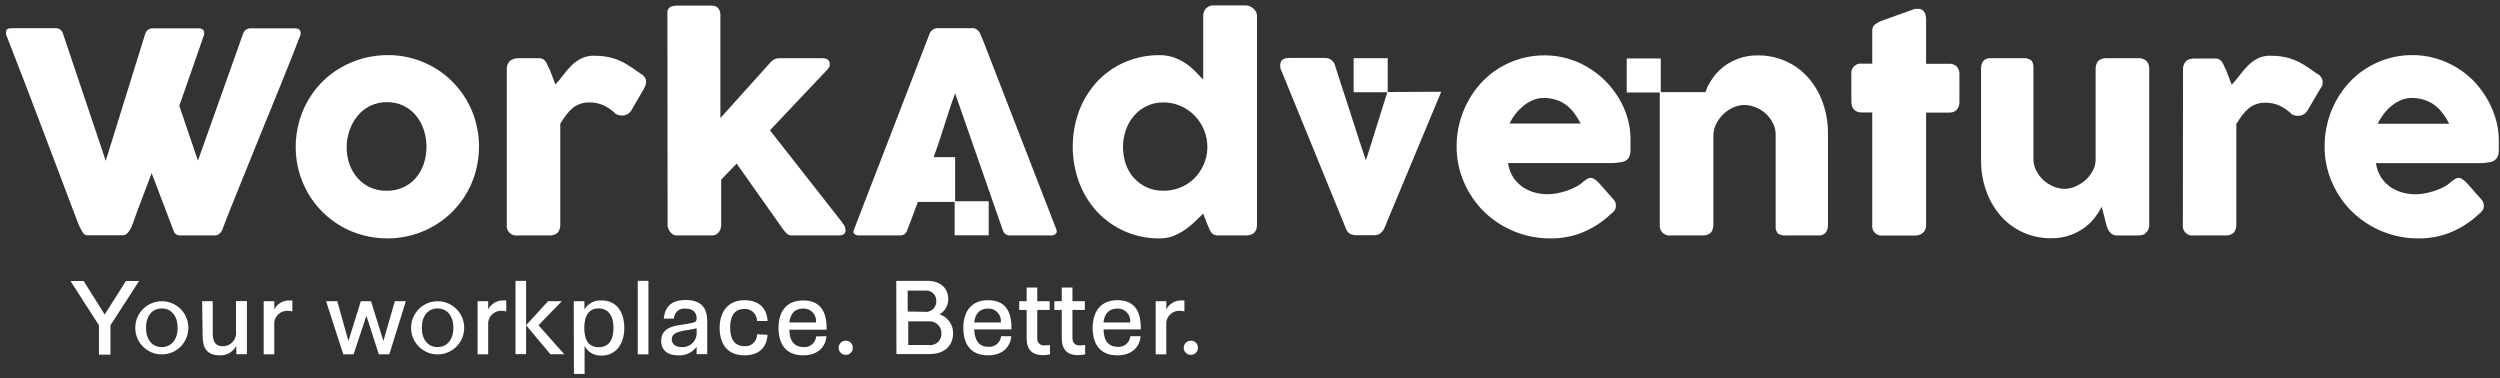 <svg width="403" height="61" viewBox="0 0 403 61" fill="none" xmlns="http://www.w3.org/2000/svg">
<rect x="0" y="0" width="403" height="61" fill="#333333" stroke="none"/>
<path d="M15.946 52.431L11.366 45.301H13.486L16.876 50.701L20.296 45.301H22.416L17.806 52.431V57.171H15.946V52.431Z" fill="white"/>
<path d="M21.806 52.841C21.806 50.481 23.716 48.561 26.086 48.561C28.456 48.561 30.366 50.471 30.366 52.841C30.366 55.211 28.456 57.131 26.086 57.131C23.716 57.131 21.806 55.221 21.806 52.851V52.841ZM28.626 52.841C28.626 50.941 27.626 49.721 26.076 49.721C24.526 49.721 23.536 50.941 23.536 52.841C23.536 54.741 24.536 55.951 26.076 55.951C27.616 55.951 28.636 54.731 28.636 52.841H28.626Z" fill="white"/>
<path d="M32.586 48.551H34.296V53.691C34.296 55.081 34.716 55.811 35.886 55.811C37.056 55.841 38.026 54.921 38.066 53.751C38.066 53.641 38.066 53.541 38.046 53.431V48.531H39.806V57.101H38.096V55.741C37.576 56.741 36.526 57.341 35.406 57.281C33.406 57.281 32.666 56.141 32.666 54.161L32.586 48.551Z" fill="white"/>
<path d="M42.506 48.551H44.216V49.881C44.676 48.971 45.616 48.411 46.636 48.431C46.796 48.421 46.966 48.421 47.126 48.431V50.211C46.886 50.131 46.646 50.101 46.396 50.101C45.246 50.041 44.266 50.931 44.206 52.081C44.206 52.201 44.206 52.311 44.216 52.431V57.121H42.506V48.551Z" fill="white"/>
<path d="M52.566 48.551H54.366L56.166 54.971L58.166 48.551H59.806L61.806 54.971L63.646 48.551H65.426L62.756 57.121H61.066L59.066 50.891L56.996 57.121H55.336L52.566 48.551Z" fill="white"/>
<path d="M66.266 52.841C66.266 50.481 68.176 48.561 70.546 48.561C72.916 48.561 74.826 50.471 74.826 52.841C74.826 55.211 72.916 57.131 70.546 57.131C68.176 57.131 66.266 55.221 66.266 52.851V52.841ZM73.086 52.841C73.086 50.941 72.086 49.721 70.536 49.721C68.986 49.721 67.996 50.941 67.996 52.841C67.996 54.741 68.996 55.951 70.536 55.951C72.076 55.951 73.086 54.731 73.086 52.841Z" fill="white"/>
<path d="M76.986 48.551H78.696V49.881C79.156 48.971 80.096 48.411 81.116 48.431C81.276 48.421 81.446 48.421 81.606 48.431V50.211C81.366 50.131 81.126 50.101 80.876 50.101C79.726 50.041 78.746 50.931 78.686 52.081C78.686 52.201 78.686 52.311 78.696 52.431V57.121H76.986V48.551Z" fill="white"/>
<path d="M83.086 45.271H84.806V52.431L88.346 48.551H90.566L86.806 52.431L90.966 57.111H88.736L84.806 52.431V57.091H83.096V45.271H83.086Z" fill="white"/>
<path d="M92.486 48.551H94.206V49.881C94.786 48.911 95.856 48.351 96.986 48.431C99.406 48.431 100.636 50.311 100.636 52.871C100.636 55.431 99.306 57.321 96.966 57.321C95.836 57.381 94.776 56.781 94.236 55.781V60.281H92.516L92.486 48.551ZM98.896 52.831C98.896 50.881 98.026 49.711 96.486 49.711C94.946 49.711 94.186 50.891 94.186 52.861C94.186 54.831 94.906 55.971 96.506 55.971C98.106 55.971 98.896 54.841 98.896 52.831Z" fill="white"/>
<path d="M102.806 45.271H104.526V57.121H102.806V45.271Z" fill="white"/>
<path d="M112.286 55.921C111.576 56.851 110.456 57.361 109.286 57.281C107.456 57.281 106.576 56.281 106.576 55.001C106.576 52.541 109.076 52.491 110.836 52.191C112.116 51.981 112.296 51.881 112.296 51.281C112.296 50.381 111.696 49.751 110.536 49.751C109.636 49.611 108.806 50.231 108.666 51.121C108.656 51.201 108.646 51.281 108.646 51.361H106.996C107.186 49.501 108.176 48.361 110.546 48.361C112.916 48.361 114.006 49.501 114.006 51.791V57.091H112.296V55.921H112.286ZM112.286 52.921C110.526 53.381 108.286 53.241 108.286 54.711C108.286 55.461 108.926 55.951 109.816 55.951C111.066 56.071 112.176 55.161 112.296 53.911C112.296 53.831 112.306 53.751 112.306 53.671L112.286 52.921Z" fill="white"/>
<path d="M123.726 53.961C123.606 56.111 122.246 57.281 120.006 57.281C117.276 57.281 116.006 55.471 116.006 52.841C116.006 50.211 117.416 48.391 120.006 48.391C122.246 48.391 123.616 49.591 123.736 51.741H122.036C122.036 50.671 121.166 49.801 120.096 49.801C120.056 49.801 120.016 49.801 119.986 49.801C118.516 49.801 117.696 50.801 117.696 52.801C117.696 54.801 118.516 55.801 119.986 55.801C121.016 55.901 121.926 55.151 122.026 54.121C122.026 54.041 122.036 53.971 122.026 53.891L123.716 53.961H123.726Z" fill="white"/>
<path d="M133.226 54.191C133.086 55.981 131.756 57.281 129.496 57.281C126.696 57.281 125.496 55.501 125.496 52.841C125.496 50.181 126.806 48.431 129.476 48.431C132.146 48.431 133.246 50.131 133.246 52.871V53.141H127.246C127.246 55.001 128.116 55.941 129.456 55.941C130.496 56.071 131.436 55.331 131.556 54.291C131.556 54.271 131.556 54.251 131.556 54.231L133.216 54.191H133.226ZM131.546 51.981C131.676 50.881 130.896 49.891 129.806 49.751C129.696 49.741 129.586 49.731 129.476 49.741C128.196 49.741 127.416 50.471 127.236 51.981H131.546Z" fill="white"/>
<path d="M136.326 54.921C136.926 54.891 137.436 55.361 137.466 55.961C137.466 55.991 137.466 56.031 137.466 56.061C137.486 56.671 137.016 57.181 136.406 57.201C136.376 57.201 136.356 57.201 136.326 57.201C135.696 57.201 135.186 56.691 135.186 56.061C135.186 55.431 135.696 54.921 136.326 54.921Z" fill="white"/>
<path d="M144.476 45.271H149.476C151.636 45.271 152.856 46.491 152.856 48.201C152.876 49.221 152.336 50.171 151.446 50.671C152.746 51.091 153.636 52.301 153.646 53.671C153.646 55.761 152.196 57.071 149.896 57.071H144.506L144.476 45.271ZM149.066 50.271C149.986 50.381 150.816 49.711 150.926 48.791C150.926 48.701 150.936 48.621 150.926 48.531C150.976 47.651 150.296 46.891 149.416 46.841C149.326 46.841 149.246 46.841 149.156 46.841H146.316V50.221L149.056 50.261L149.066 50.271ZM149.756 55.621C150.736 55.741 151.626 55.031 151.746 54.051C151.746 53.971 151.756 53.881 151.756 53.801C151.816 52.751 151.006 51.861 149.966 51.801C149.896 51.801 149.826 51.801 149.756 51.801H146.406V55.611H149.756V55.621Z" fill="white"/>
<path d="M163.016 54.191C162.876 55.981 161.546 57.281 159.286 57.281C156.486 57.281 155.286 55.501 155.286 52.841C155.286 50.181 156.606 48.391 159.286 48.391C161.966 48.391 163.046 50.091 163.046 52.831V53.101H157.046C157.096 54.961 157.916 55.901 159.256 55.901C160.306 56.021 161.256 55.271 161.376 54.221C161.376 54.211 161.376 54.201 161.376 54.191H163.016ZM161.336 51.981C161.466 50.881 160.686 49.891 159.596 49.751C159.496 49.741 159.386 49.731 159.276 49.741C157.996 49.741 157.206 50.471 157.036 51.981H161.336Z" fill="white"/>
<path d="M165.496 49.961H164.296V48.551H165.496V46.351H167.206V48.551H169.206V49.961H167.206V54.431C167.116 55.021 167.516 55.581 168.116 55.681C168.216 55.701 168.326 55.701 168.426 55.681C168.706 55.681 168.986 55.651 169.256 55.601V57.121C168.886 57.201 168.506 57.241 168.126 57.251C166.476 57.251 165.496 56.451 165.496 54.531V49.961Z" fill="white"/>
<path d="M171.156 49.961H169.956V48.551H171.156V46.351H172.876V48.551H174.876V49.961H172.876V54.431C172.876 55.291 173.286 55.681 174.086 55.681C174.366 55.681 174.646 55.651 174.926 55.601V57.121C174.546 57.201 174.166 57.241 173.786 57.251C172.136 57.251 171.156 56.451 171.156 54.531V49.961Z" fill="white"/>
<path d="M183.866 54.191C183.726 55.981 182.396 57.281 180.136 57.281C177.336 57.281 176.136 55.501 176.136 52.841C176.136 50.181 177.466 48.391 180.136 48.391C182.806 48.391 183.896 50.091 183.896 52.831V53.101H177.896C177.896 54.961 178.766 55.901 180.106 55.901C181.146 56.031 182.086 55.291 182.206 54.251C182.206 54.231 182.206 54.211 182.206 54.191H183.866ZM182.186 51.981C182.316 50.881 181.536 49.891 180.446 49.751C180.346 49.741 180.236 49.731 180.126 49.741C178.836 49.741 178.056 50.471 177.876 51.981H182.186Z" fill="white"/>
<path d="M186.296 48.551H188.006V49.881C188.466 48.971 189.406 48.411 190.426 48.431C190.596 48.421 190.756 48.421 190.926 48.431V50.211C190.686 50.131 190.436 50.101 190.186 50.101C189.036 50.041 188.056 50.931 187.996 52.081C187.996 52.201 187.996 52.311 188.006 52.431V57.121H186.296V48.551Z" fill="white"/>
<path d="M191.956 54.921C192.556 54.891 193.066 55.361 193.096 55.961C193.096 55.991 193.096 56.031 193.096 56.061C193.116 56.671 192.646 57.181 192.036 57.201C192.006 57.201 191.986 57.201 191.956 57.201C191.326 57.201 190.816 56.691 190.816 56.061C190.816 55.431 191.326 54.921 191.956 54.921Z" fill="white"/>
<path d="M13.336 37.481C13.186 37.231 13.036 36.961 12.906 36.691C12.766 36.431 12.646 36.161 12.546 35.881C10.606 30.781 8.696 25.731 6.806 20.721C4.916 15.711 2.976 10.661 0.976 5.551C0.986 5.481 0.986 5.421 0.976 5.351C0.976 5.291 0.976 5.231 0.976 5.171C0.976 4.751 1.246 4.541 1.806 4.541H9.046C9.576 4.551 10.026 4.921 10.156 5.431L17.046 25.921L23.416 5.431C23.576 4.891 24.086 4.541 24.646 4.571H31.966C32.226 4.551 32.476 4.621 32.696 4.761C32.836 4.891 32.916 5.081 32.906 5.271C32.906 5.351 32.906 5.441 32.906 5.521V5.581L28.906 17.061L31.906 25.901L39.186 5.431C39.346 4.891 39.866 4.531 40.426 4.571H47.506C47.766 4.551 48.026 4.611 48.236 4.761C48.386 4.891 48.466 5.081 48.456 5.271C48.456 5.351 48.456 5.441 48.456 5.521V5.581C47.456 8.221 46.386 10.861 45.326 13.481L42.116 21.361C41.046 23.981 39.976 26.611 38.926 29.241C37.876 31.871 36.806 34.431 35.806 37.101C35.716 37.311 35.576 37.501 35.406 37.651C35.196 37.851 34.926 37.961 34.636 37.951H29.126C28.866 37.971 28.596 37.901 28.376 37.761C28.196 37.641 28.066 37.461 28.006 37.261L24.446 27.901C23.936 29.261 23.446 30.601 22.936 31.901C22.426 33.201 21.936 34.551 21.456 35.901C21.376 36.111 21.296 36.331 21.196 36.561C21.106 36.791 20.986 37.011 20.846 37.211C20.726 37.411 20.566 37.581 20.386 37.721C20.216 37.861 20.006 37.931 19.786 37.921H14.276C13.906 37.981 13.526 37.811 13.336 37.481Z" fill="white"/>
<path d="M47.666 23.691C47.666 21.051 48.346 18.451 49.666 16.161C50.306 15.071 51.076 14.061 51.966 13.161C52.866 12.271 53.866 11.511 54.966 10.881C57.256 9.571 59.846 8.881 62.486 8.881C64.456 8.871 66.406 9.251 68.226 10.021C69.976 10.741 71.566 11.801 72.906 13.141C74.246 14.481 75.316 16.071 76.056 17.821C77.346 20.921 77.566 24.371 76.686 27.611C75.686 31.331 73.256 34.501 69.926 36.431C67.666 37.741 65.096 38.431 62.486 38.431C61.136 38.431 59.786 38.261 58.486 37.911C57.246 37.581 56.056 37.091 54.946 36.441C52.756 35.171 50.936 33.351 49.666 31.161C49.026 30.051 48.526 28.861 48.186 27.621C47.836 26.341 47.666 25.021 47.666 23.691ZM55.876 23.691C55.876 24.641 56.026 25.581 56.336 26.471C56.626 27.291 57.066 28.051 57.646 28.711C58.196 29.341 58.886 29.851 59.646 30.201C60.496 30.581 61.426 30.771 62.356 30.751C63.266 30.761 64.166 30.581 64.996 30.201C65.766 29.861 66.446 29.351 66.996 28.711C67.586 28.051 68.026 27.271 68.306 26.431C68.896 24.631 68.896 22.701 68.306 20.901C68.036 20.061 67.606 19.291 67.046 18.611C66.506 17.951 65.816 17.421 65.046 17.051C64.226 16.651 63.316 16.461 62.406 16.471C61.466 16.451 60.546 16.651 59.696 17.051C58.926 17.421 58.246 17.951 57.696 18.611C57.126 19.291 56.676 20.061 56.386 20.901C56.056 21.791 55.886 22.741 55.876 23.691Z" fill="white"/>
<path d="M81.686 11.041C81.686 10.791 81.746 10.541 81.856 10.311C81.956 10.101 82.096 9.911 82.276 9.761C82.636 9.521 83.056 9.381 83.486 9.381H86.886C87.116 9.371 87.356 9.421 87.556 9.541C87.726 9.641 87.866 9.781 87.976 9.941C88.096 10.121 88.186 10.301 88.266 10.501C88.346 10.721 88.446 10.931 88.566 11.131L88.756 11.571C88.836 11.811 88.936 12.061 89.046 12.341C89.156 12.621 89.246 12.881 89.346 13.131C89.446 13.381 89.506 13.531 89.536 13.611C89.986 13.111 90.416 12.611 90.836 12.051C91.236 11.511 91.676 11.001 92.146 10.531C92.606 10.091 93.126 9.721 93.696 9.431C94.316 9.121 95.006 8.971 95.696 8.981C96.426 8.981 97.146 9.031 97.866 9.161C98.486 9.271 99.096 9.451 99.676 9.691C100.266 9.931 100.836 10.231 101.376 10.581C101.936 10.941 102.546 11.361 103.206 11.841C104.206 12.391 104.436 13.221 103.796 14.311L101.806 17.751C101.566 18.161 101.166 18.461 100.706 18.581C100.226 18.681 99.716 18.611 99.286 18.381C98.706 17.801 98.026 17.321 97.286 16.971C96.566 16.661 95.786 16.501 95.006 16.511C94.486 16.501 93.956 16.581 93.466 16.761C93.026 16.921 92.616 17.161 92.256 17.461C91.886 17.781 91.546 18.151 91.256 18.541C90.946 18.961 90.626 19.421 90.316 19.931V36.221C90.346 36.691 90.196 37.151 89.896 37.511C89.516 37.841 89.016 38.001 88.516 37.951H83.456C82.616 38.081 81.826 37.501 81.696 36.661C81.676 36.511 81.676 36.361 81.696 36.221V11.041H81.686Z" fill="white"/>
<path d="M107.586 1.911C107.586 1.721 107.666 1.531 107.776 1.371C107.916 1.201 108.096 1.081 108.306 1.021C108.636 0.931 108.966 0.891 109.306 0.901H114.686C114.926 0.891 115.176 0.941 115.396 1.041C115.576 1.131 115.726 1.251 115.846 1.411C115.956 1.551 116.026 1.721 116.066 1.901C116.106 2.061 116.126 2.221 116.126 2.381V19.031L124.226 10.031C124.566 9.621 125.076 9.381 125.616 9.381H132.526C133.356 9.381 133.766 9.701 133.766 10.381C133.766 10.521 133.746 10.651 133.686 10.781C133.596 10.941 133.486 11.101 133.356 11.231L124.116 21.001L135.806 35.911H135.756C135.936 36.071 136.076 36.281 136.176 36.501C136.246 36.671 136.286 36.861 136.296 37.051C136.336 37.321 136.226 37.591 136.016 37.761C135.766 37.911 135.466 37.971 135.176 37.951H127.566C127.296 37.951 127.046 37.841 126.846 37.661C126.566 37.401 126.316 37.101 126.106 36.781L118.746 26.371L116.256 28.951V36.221C116.256 36.381 116.236 36.541 116.196 36.691C116.156 36.891 116.086 37.091 115.976 37.271C115.856 37.461 115.696 37.631 115.506 37.751C115.276 37.901 115.016 37.971 114.746 37.951H109.096C108.846 37.951 108.606 37.881 108.396 37.741C108.216 37.611 108.056 37.451 107.936 37.261C107.836 37.101 107.756 36.931 107.696 36.751C107.656 36.661 107.626 36.571 107.616 36.471L107.586 1.911Z" fill="white"/>
<path d="M193.956 34.431C193.556 34.831 193.106 35.271 192.616 35.731C192.116 36.211 191.586 36.651 191.016 37.041C190.426 37.441 189.796 37.781 189.126 38.041C188.426 38.301 187.686 38.441 186.936 38.431C183.126 38.471 179.476 36.921 176.866 34.151C175.616 32.781 174.626 31.191 173.966 29.451C172.576 25.701 172.576 21.581 173.966 17.831C174.626 16.101 175.616 14.511 176.866 13.151C178.116 11.811 179.626 10.751 181.306 10.031C183.086 9.261 184.996 8.871 186.936 8.891C187.706 8.891 188.466 9.001 189.196 9.251C189.856 9.481 190.486 9.791 191.066 10.171C191.626 10.541 192.136 10.971 192.616 11.441C193.096 11.921 193.536 12.381 193.956 12.831V2.581C193.946 2.141 194.106 1.701 194.396 1.371C194.746 1.021 195.226 0.831 195.716 0.871H200.806C201.016 0.871 201.226 0.921 201.426 1.001C201.646 1.081 201.846 1.201 202.026 1.351C202.206 1.501 202.346 1.681 202.456 1.891C202.576 2.101 202.636 2.341 202.626 2.581V36.221C202.626 37.381 202.026 37.951 200.806 37.951H196.396C196.156 37.961 195.916 37.931 195.696 37.841C195.536 37.771 195.386 37.651 195.286 37.511C195.156 37.351 195.056 37.171 194.976 36.981C194.886 36.761 194.776 36.511 194.646 36.221L193.956 34.431ZM181.026 23.691C181.026 24.641 181.176 25.581 181.486 26.471C181.766 27.301 182.216 28.061 182.806 28.711C183.386 29.341 184.086 29.851 184.866 30.201C185.706 30.581 186.616 30.761 187.536 30.751C188.466 30.751 189.386 30.581 190.246 30.241C191.066 29.911 191.826 29.421 192.466 28.811C193.096 28.191 193.606 27.461 193.976 26.661C194.366 25.821 194.586 24.921 194.626 24.001V23.691C194.626 22.751 194.446 21.811 194.086 20.941C193.736 20.091 193.226 19.311 192.586 18.651C191.946 17.991 191.176 17.461 190.336 17.091C189.456 16.701 188.496 16.501 187.536 16.511C186.616 16.501 185.696 16.691 184.866 17.091C184.076 17.461 183.376 17.991 182.806 18.651C182.226 19.321 181.786 20.101 181.496 20.941C181.186 21.821 181.026 22.751 181.026 23.691Z" fill="white"/>
<path d="M259.636 34.531C258.336 35.761 256.836 36.741 255.186 37.431C253.516 38.111 251.736 38.451 249.936 38.431C245.976 38.451 242.156 36.931 239.296 34.191C237.906 32.831 236.786 31.221 236.016 29.431C235.206 27.591 234.796 25.611 234.806 23.601C234.796 21.041 235.436 18.531 236.666 16.291C237.256 15.201 237.986 14.191 238.826 13.291C239.666 12.391 240.616 11.611 241.666 10.971C243.866 9.621 246.406 8.911 248.986 8.921C250.206 8.921 251.426 9.081 252.606 9.411C253.756 9.731 254.866 10.201 255.896 10.811C257.946 12.011 259.656 13.701 260.896 15.731C261.516 16.721 261.996 17.801 262.326 18.921C262.666 20.061 262.836 21.231 262.836 22.421V24.331C262.836 24.751 262.726 25.161 262.496 25.511C262.236 25.841 261.856 26.061 261.446 26.121C260.736 26.251 260.016 26.311 259.296 26.291H243.096C243.206 27.151 243.516 27.981 244.006 28.701C244.436 29.311 244.976 29.831 245.596 30.241C246.186 30.611 246.826 30.891 247.506 31.061C248.126 31.221 248.776 31.301 249.416 31.311C249.976 31.311 250.536 31.251 251.086 31.141C251.646 31.031 252.196 30.881 252.736 30.691C253.236 30.511 253.726 30.291 254.196 30.041C254.586 29.831 254.946 29.571 255.266 29.261C255.456 29.101 255.666 28.951 255.886 28.821C256.056 28.721 256.246 28.671 256.436 28.671C256.656 28.671 256.866 28.751 257.036 28.881C257.286 29.051 257.516 29.251 257.726 29.461L260.106 32.161C260.246 32.311 260.356 32.491 260.426 32.691C260.466 32.851 260.486 33.011 260.486 33.171C260.486 33.451 260.406 33.721 260.246 33.951C260.076 34.171 259.866 34.371 259.636 34.531ZM248.806 15.791C248.226 15.791 247.646 15.911 247.106 16.141C246.546 16.371 246.036 16.691 245.566 17.071C245.086 17.471 244.646 17.911 244.266 18.401C243.906 18.871 243.596 19.381 243.336 19.911H254.806C254.516 19.351 254.176 18.801 253.806 18.291C253.446 17.801 253.026 17.361 252.546 16.981C252.056 16.601 251.516 16.311 250.926 16.111C250.246 15.891 249.526 15.781 248.806 15.791Z" fill="white"/>
<path d="M301.806 4.921C301.796 4.531 301.966 4.161 302.276 3.921C302.676 3.631 303.116 3.411 303.586 3.251L308.686 1.431H309.086C309.526 1.371 309.956 1.561 310.206 1.921C310.416 2.311 310.506 2.751 310.486 3.191V10.281H314.236C314.666 10.261 315.086 10.411 315.406 10.701C315.726 11.051 315.896 11.521 315.856 11.991V16.331C315.896 16.831 315.736 17.331 315.406 17.711C315.096 18.011 314.666 18.171 314.236 18.151H310.486V36.241C310.516 36.721 310.336 37.201 309.986 37.531C309.596 37.841 309.116 38.001 308.616 37.971H303.536C302.696 38.091 301.926 37.511 301.806 36.671C301.786 36.521 301.786 36.371 301.806 36.221V18.131H300.166C299.006 18.131 298.436 17.521 298.436 16.311V11.971C298.326 11.141 298.906 10.371 299.736 10.261C299.876 10.241 300.026 10.241 300.166 10.261H301.806V4.921Z" fill="white"/>
<path d="M345.926 37.571C345.746 37.731 345.536 37.841 345.306 37.891C345.106 37.931 344.896 37.951 344.686 37.961H341.286C341.046 37.961 340.806 37.911 340.586 37.811C340.396 37.711 340.236 37.581 340.096 37.421C339.956 37.251 339.846 37.061 339.756 36.861C339.666 36.651 339.596 36.431 339.536 36.211L338.806 33.331C338.516 33.881 338.186 34.411 337.806 34.911C337.346 35.541 336.796 36.101 336.176 36.581C335.456 37.131 334.666 37.561 333.816 37.881C332.806 38.241 331.736 38.421 330.666 38.401C327.506 38.451 324.496 37.101 322.436 34.711C321.436 33.531 320.656 32.171 320.156 30.711C319.606 29.151 319.336 27.501 319.346 25.841V11.111C319.316 10.651 319.446 10.191 319.716 9.821C320.026 9.501 320.456 9.341 320.896 9.381H326.096C326.566 9.331 327.036 9.451 327.426 9.711C327.716 10.071 327.846 10.531 327.786 10.981V25.641C327.786 26.281 327.936 26.911 328.226 27.481C328.516 28.061 328.906 28.581 329.376 29.011C329.856 29.451 330.416 29.811 331.016 30.061C331.606 30.311 332.226 30.441 332.866 30.441C333.446 30.431 334.016 30.301 334.546 30.061C335.126 29.811 335.666 29.471 336.146 29.061C336.626 28.631 337.036 28.121 337.346 27.551C337.656 26.991 337.816 26.361 337.816 25.721V11.051C337.816 10.791 337.866 10.521 337.966 10.281C338.046 10.041 338.196 9.831 338.406 9.691C338.576 9.581 338.756 9.501 338.956 9.451C339.146 9.401 339.346 9.381 339.546 9.381H344.636C345.146 9.331 345.646 9.501 346.026 9.851C346.326 10.201 346.476 10.651 346.456 11.111V36.291C346.456 36.571 346.396 36.841 346.266 37.081C346.146 37.311 345.966 37.511 345.736 37.641L345.926 37.571Z" fill="white"/>
<path d="M351.906 11.041C351.906 10.791 351.966 10.541 352.076 10.311C352.176 10.101 352.316 9.911 352.496 9.761C352.856 9.541 353.276 9.421 353.706 9.431H357.106C357.336 9.421 357.576 9.471 357.776 9.591C357.946 9.691 358.086 9.831 358.196 9.991C358.316 10.171 358.406 10.351 358.486 10.551C358.576 10.771 358.676 10.981 358.796 11.181C358.796 11.241 358.886 11.391 358.976 11.621C359.066 11.851 359.156 12.111 359.266 12.391C359.376 12.671 359.466 12.931 359.566 13.181C359.666 13.431 359.726 13.581 359.756 13.661C360.206 13.161 360.636 12.661 361.056 12.101C361.456 11.561 361.896 11.051 362.366 10.581C362.826 10.121 363.346 9.731 363.926 9.431C364.546 9.121 365.236 8.971 365.926 8.981C366.656 8.981 367.376 9.031 368.096 9.161C368.716 9.271 369.326 9.451 369.906 9.691C370.496 9.931 371.066 10.231 371.606 10.581C372.166 10.941 372.786 11.361 373.446 11.841C374.236 12.161 374.626 13.061 374.306 13.861C374.236 14.031 374.146 14.181 374.026 14.311L371.976 17.801C371.736 18.211 371.336 18.511 370.876 18.631C370.396 18.731 369.896 18.661 369.456 18.431C368.876 17.851 368.196 17.371 367.456 17.021C366.736 16.701 365.956 16.551 365.176 16.561C364.656 16.551 364.126 16.631 363.636 16.811C363.196 16.971 362.796 17.211 362.436 17.511C362.066 17.831 361.726 18.191 361.436 18.591C361.126 19.011 360.806 19.471 360.496 19.981V36.221C360.526 36.691 360.376 37.151 360.076 37.511C359.696 37.841 359.196 38.001 358.696 37.951H353.636C352.796 38.081 352.006 37.501 351.876 36.661C351.856 36.511 351.856 36.361 351.876 36.221L351.906 11.041Z" fill="white"/>
<path d="M399.566 34.531C398.266 35.761 396.756 36.741 395.106 37.431C393.446 38.111 391.666 38.451 389.866 38.431C385.906 38.451 382.086 36.931 379.226 34.191C377.826 32.831 376.706 31.221 375.936 29.431C375.116 27.581 374.706 25.581 374.726 23.561C374.726 21.011 375.356 18.491 376.576 16.251C377.166 15.161 377.896 14.151 378.736 13.251C381.366 10.451 385.046 8.861 388.896 8.881C390.116 8.881 391.336 9.041 392.516 9.371C394.826 10.021 396.926 11.241 398.636 12.931C399.476 13.771 400.196 14.721 400.806 15.741C401.416 16.741 401.896 17.811 402.236 18.931C402.596 20.061 402.786 21.241 402.806 22.431V24.341C402.806 24.761 402.686 25.171 402.456 25.521C402.206 25.841 401.856 26.051 401.456 26.131C400.746 26.261 400.036 26.321 399.316 26.301H383.006C383.116 27.161 383.426 27.991 383.916 28.711C384.336 29.321 384.876 29.841 385.496 30.251C386.086 30.621 386.736 30.901 387.416 31.071C388.036 31.231 388.686 31.311 389.326 31.321C389.886 31.321 390.436 31.261 390.986 31.151C391.546 31.041 392.106 30.891 392.646 30.701C393.146 30.521 393.636 30.301 394.106 30.051C394.496 29.841 394.856 29.581 395.176 29.271C395.366 29.101 395.576 28.961 395.796 28.831C395.966 28.731 396.156 28.681 396.346 28.681C396.556 28.681 396.766 28.761 396.936 28.891C397.186 29.061 397.416 29.251 397.626 29.471L400.016 32.171C400.156 32.321 400.256 32.501 400.326 32.701C400.376 32.861 400.396 33.021 400.396 33.181C400.396 33.461 400.316 33.741 400.146 33.961C399.986 34.181 399.786 34.371 399.566 34.531ZM388.736 15.791C388.156 15.791 387.576 15.911 387.036 16.141C386.486 16.381 385.966 16.691 385.496 17.071C385.016 17.471 384.586 17.931 384.206 18.431C383.846 18.901 383.536 19.411 383.276 19.941H394.806C394.516 19.371 394.186 18.831 393.806 18.321C393.446 17.831 393.016 17.391 392.546 17.011C392.056 16.631 391.516 16.341 390.926 16.141C390.226 15.901 389.476 15.781 388.736 15.791Z" fill="white"/>
<path d="M159.376 32.441H153.886V37.931H159.376V32.441Z" fill="white"/>
<path d="M223.696 9.381H218.206V14.871H223.696V9.381Z" fill="white"/>
<path d="M267.716 9.421H262.226V14.911H267.716V9.421Z" fill="white"/>
<path d="M274.926 14.851H267.556V36.221C267.466 37.091 268.086 37.871 268.956 37.961C269.096 37.981 269.236 37.971 269.376 37.951H274.466C274.666 37.951 274.866 37.931 275.056 37.891C275.256 37.831 275.446 37.751 275.616 37.641C275.816 37.491 275.966 37.291 276.046 37.051C276.146 36.811 276.196 36.551 276.196 36.291V21.661C276.236 21.001 276.426 20.361 276.746 19.781C277.056 19.221 277.466 18.711 277.936 18.281C278.396 17.861 278.926 17.531 279.496 17.281C280.016 17.051 280.576 16.931 281.146 16.921C281.786 16.921 282.416 17.051 283.006 17.301C283.606 17.541 284.156 17.881 284.636 18.301C285.166 18.791 285.586 19.381 285.886 20.041C286.116 20.551 286.236 21.111 286.236 21.671V36.361C286.176 36.811 286.306 37.271 286.596 37.631C286.986 37.891 287.456 38.001 287.916 37.951H293.116C293.556 37.991 293.996 37.831 294.296 37.511C294.566 37.141 294.696 36.681 294.666 36.221V21.481C294.676 19.831 294.406 18.181 293.856 16.621C293.356 15.161 292.576 13.801 291.576 12.621C290.586 11.481 289.376 10.561 288.006 9.931C286.546 9.251 284.966 8.911 283.356 8.931C282.276 8.911 281.206 9.091 280.196 9.461C279.346 9.771 278.556 10.211 277.836 10.761C277.216 11.241 276.666 11.801 276.206 12.431C275.856 12.901 275.546 13.401 275.276 13.921C275.246 13.981 275.216 14.041 275.196 14.111L274.926 14.851Z" fill="white"/>
<path d="M223.646 14.831L220.196 25.831C220.096 25.561 219.936 25.111 219.716 24.471C219.496 23.831 219.246 23.081 218.976 22.221C218.706 21.361 218.396 20.411 218.066 19.391C217.736 18.371 217.396 17.321 217.066 16.281C216.736 15.241 216.406 14.221 216.066 13.231C215.726 12.241 215.476 11.351 215.216 10.551C215.116 10.191 214.896 9.871 214.596 9.651C214.306 9.441 213.956 9.331 213.596 9.341H207.806C207.106 9.341 206.656 9.561 206.466 9.991C206.286 10.521 206.346 11.091 206.636 11.571L217.006 36.951C217.116 37.231 217.306 37.481 217.556 37.661C217.956 37.861 218.396 37.951 218.836 37.911H221.506C221.866 37.931 222.216 37.831 222.506 37.631C222.736 37.441 222.936 37.211 223.086 36.951L232.326 14.791L223.646 14.831Z" fill="white"/>
<path d="M170.266 36.941L158.456 6.481L157.896 5.191C157.776 5.041 157.636 4.901 157.486 4.781C157.306 4.631 157.076 4.541 156.836 4.541H151.076C150.946 4.541 150.816 4.571 150.696 4.621C150.556 4.671 150.426 4.741 150.306 4.831C150.196 4.911 150.086 5.021 150.006 5.131C149.936 5.211 149.886 5.311 149.856 5.421L137.646 37.051C137.526 37.351 137.556 37.581 137.746 37.731C137.946 37.881 138.196 37.961 138.456 37.951H145.086C145.616 37.981 146.096 37.641 146.236 37.121L147.106 34.841C147.396 34.081 147.686 33.321 147.966 32.551H153.966V25.331H150.496C150.786 24.571 151.076 23.741 151.366 22.871C151.656 22.001 151.946 21.101 152.236 20.201C152.526 19.301 152.806 18.411 153.096 17.521C153.386 16.631 153.676 15.811 153.966 15.051L161.656 37.121C161.736 37.371 161.886 37.601 162.096 37.761C162.336 37.901 162.616 37.971 162.896 37.951H169.356C169.666 37.991 169.976 37.881 170.206 37.671C170.376 37.461 170.396 37.171 170.266 36.941Z" fill="white"/>
</svg>
